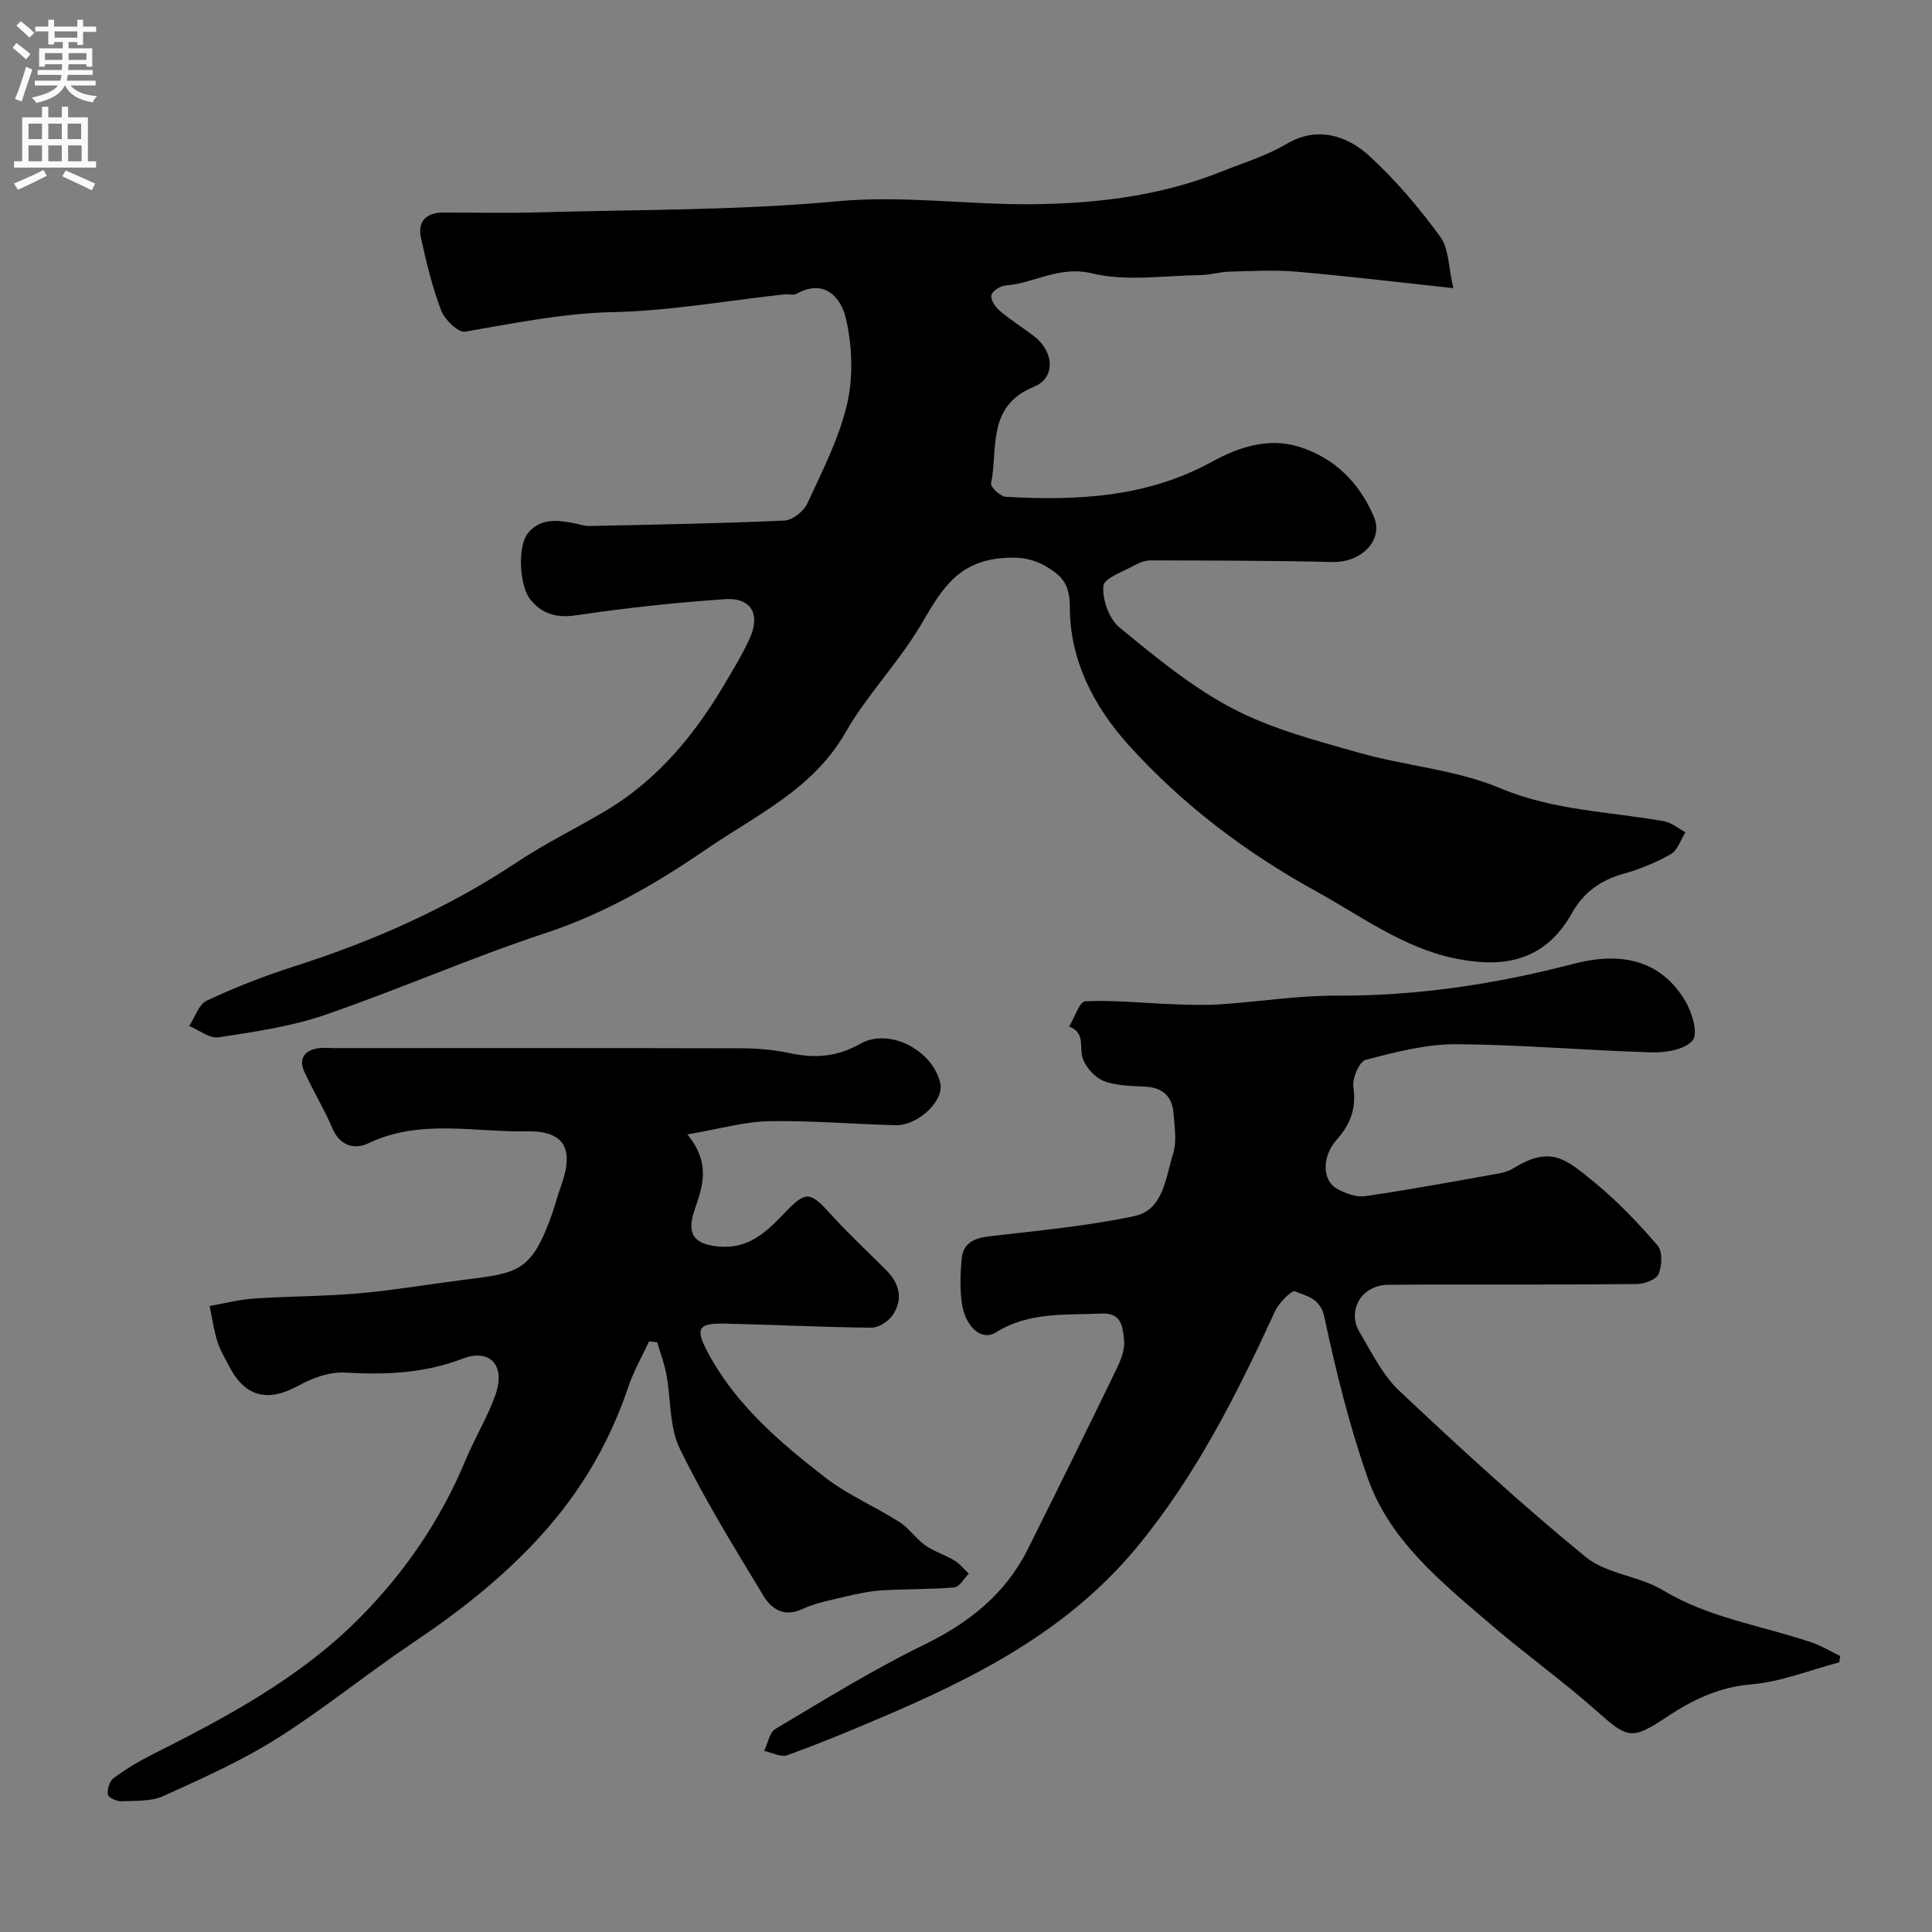 <svg enable-background="new 0 0 400 400" viewBox="0 0 400 400" xmlns="http://www.w3.org/2000/svg"><rect x="0" y="0" width="400" height="400" fill="#808080" stroke="none"/><g fill="#000001"><path d="m300.9 59.66c-11.92-1.28-22.19-2.53-32.48-3.41-4.63-.4-9.33-.12-13.99 0-1.94.05-3.88.68-5.82.7-7.53.09-15.38 1.37-22.5-.35-6.84-1.65-11.95 2.05-17.93 2.51-1.08.08-2.75 1.15-2.92 2-.19.94.8 2.44 1.7 3.21 2.23 1.9 4.74 3.47 7.08 5.25 4.16 3.17 4.63 8.62.02 10.51-9.85 4.04-7.4 12.78-8.87 20.02-.15.72 1.92 2.69 3.03 2.75 14.75.86 29.25.13 42.66-7.23 5.55-3.05 11.66-5.07 17.96-3.15 7.36 2.24 12.56 7.39 15.59 14.47 2.09 4.89-2.56 9.57-8.59 9.42-12.5-.31-25-.3-37.51-.34-1.09 0-2.28.38-3.24.92-2.41 1.35-6.51 2.73-6.65 4.39-.25 2.82 1.21 6.85 3.38 8.62 7.43 6.09 15 12.36 23.44 16.77 8.1 4.23 17.25 6.61 26.13 9.13 9.68 2.75 20.1 3.5 29.25 7.35 11.06 4.65 22.56 4.8 33.89 6.84 1.56.28 2.95 1.49 4.42 2.27-.98 1.55-1.61 3.72-3.01 4.52-3.08 1.76-6.47 3.14-9.89 4.1-4.7 1.32-8.23 3.88-10.58 8.1-6.01 10.78-15.41 11.25-24.42 9.36-10.59-2.22-19.37-8.79-28.64-13.9-14.43-7.96-27.56-17.85-38.73-30.22-7.43-8.23-12.19-17.84-12.18-28.57 0-4.82-1.7-6.44-4.63-8.25-3.05-1.88-6.14-2.29-10.13-1.83-9.11 1.06-12.26 7.34-16.23 14-4.58 7.68-11.02 14.27-15.45 22.02-6.74 11.79-18.49 17.09-28.85 24.2-10.35 7.1-21.12 13.34-33.26 17.34-15.44 5.09-30.37 11.69-45.75 16.97-7.02 2.41-14.55 3.48-21.93 4.62-1.87.29-4.06-1.51-6.1-2.34 1.19-1.8 1.97-4.48 3.63-5.26 5.87-2.74 11.95-5.13 18.13-7.1 16.38-5.22 31.91-12.11 46.27-21.67 5.93-3.95 12.43-7.05 18.54-10.74 10.55-6.37 18.11-15.6 24.3-26.06 1.83-3.09 3.71-6.18 5.19-9.44 2.27-5 .28-8.48-5.12-8.11-10.3.71-20.59 1.82-30.8 3.34-4.1.61-7.09-.28-9.5-3.26-2.34-2.89-2.63-11.05-.58-13.65 2.52-3.2 6.01-2.85 9.5-2.18 1.12.21 2.25.63 3.37.6 13.43-.29 26.86-.51 40.28-1.12 1.68-.08 4.01-1.91 4.76-3.52 3.11-6.74 6.59-13.5 8.25-20.65 1.3-5.62 1.05-12.02-.25-17.67-.95-4.14-4.3-8.41-10.25-5.11-.64.36-1.65.02-2.47.11-11.83 1.3-23.65 3.42-35.5 3.68-10.48.23-20.47 2.31-30.64 4.05-1.41.24-4.21-2.49-4.94-4.38-1.85-4.84-3.06-9.94-4.18-15.02-.76-3.42 1.06-5.27 4.66-5.27 6.5 0 13 .16 19.5-.03 20.7-.59 41.48-.39 62.07-2.3 13.69-1.27 27.08.77 40.63.61 13.53-.17 26.47-1.78 38.99-6.8 4.5-1.81 9.24-3.24 13.37-5.69 6.42-3.81 12.64-1.63 17.17 2.53 5.43 4.98 10.28 10.74 14.64 16.69 1.8 2.45 1.68 6.3 2.71 10.65z"/><path d="m380.8 344.17c-6.09 1.6-12.1 4.05-18.27 4.57-6.73.57-12.16 3.23-17.49 6.77-7.22 4.8-8.05 4.42-14.31-1.13-7.23-6.41-15.13-12.06-22.46-18.37-10-8.61-20.57-17.09-25.1-30.01-3.8-10.82-6.57-22.04-8.96-33.27-.86-4.04-3.7-4.35-6.08-5.37-.7-.3-3.34 2.36-4.14 4.1-7.94 17.26-16.39 34.1-28.67 48.94-14.43 17.43-33.66 27.07-53.79 35.6-6.13 2.6-12.29 5.16-18.56 7.4-1.31.47-3.15-.56-4.75-.89.75-1.56 1.09-3.83 2.33-4.56 10.1-6 20.13-12.23 30.67-17.37 9.36-4.56 16.93-10.53 21.6-19.88 6.17-12.37 12.29-24.77 18.32-37.21.9-1.86 1.8-4.09 1.59-6.02-.28-2.48-.35-5.71-4.64-5.51-7.49.34-15.05-.4-21.92 3.91-2.94 1.84-6.37-1.14-7.05-6.17-.4-2.95-.28-6.01-.03-8.98.28-3.35 2.56-4.38 5.75-4.76 10.03-1.17 20.15-2.09 30.01-4.18 6.08-1.29 6.44-7.94 8.01-12.83.83-2.57.32-5.63.1-8.45-.26-3.39-2.14-5.3-5.72-5.51-2.93-.17-6.03-.16-8.69-1.17-1.82-.69-3.7-2.76-4.36-4.64-.81-2.3.6-5.42-2.84-6.63 1.11-1.84 2.16-5.2 3.35-5.25 6.06-.26 12.16.39 18.25.62 3.23.12 6.48.23 9.69.02 8.03-.54 16.06-1.84 24.08-1.8 16.72.08 33.04-2.41 49.11-6.6 12.32-3.21 19.17 1.15 23.06 7.66 1.41 2.36 2.72 6.7 1.57 8.17-1.49 1.91-5.52 2.59-8.41 2.51-13.54-.38-27.06-1.61-40.59-1.68-6.24-.03-12.57 1.63-18.68 3.22-1.32.34-2.83 3.78-2.58 5.56.63 4.41-.52 7.68-3.44 10.97-3.14 3.53-2.99 8.42-.02 10.12 1.73.99 4.03 1.85 5.9 1.58 9.17-1.32 18.29-3.03 27.42-4.65 1.1-.2 2.28-.5 3.21-1.08 7.82-4.84 10.89-2 16.88 2.9 4.75 3.89 9.04 8.41 13.05 13.06 1.04 1.21.9 4.2.19 5.9-.48 1.14-2.91 2.04-4.48 2.06-14.35.16-28.71.1-43.06.11-2.83 0-5.66.04-8.5.06-5.38.04-8.59 5.26-5.84 9.85 2.5 4.19 4.74 8.85 8.21 12.11 12.54 11.8 25.25 23.48 38.57 34.38 4.32 3.54 11.09 3.92 16.04 6.91 9.57 5.77 20.45 7.29 30.72 10.78 2.06.7 3.97 1.87 5.95 2.82-.09.43-.14.87-.2 1.31z"/><path d="m142.31 234.86c5.02 6.17 3.08 10.93 1.45 15.77-1.67 4.95.02 6.99 5 7.45 6.08.56 9.77-2.85 13.5-6.77 4.67-4.91 5.42-4.68 9.9.26 3.58 3.94 7.5 7.57 11.27 11.35 2.76 2.77 3.64 6.02 1.4 9.34-.88 1.31-2.92 2.64-4.42 2.62-10.1-.09-20.2-.62-30.3-.84-5.6-.12-6.24.96-3.54 6.02 5.74 10.75 14.82 18.5 24.2 25.78 4.72 3.66 10.39 6.06 15.47 9.29 1.98 1.26 3.36 3.43 5.3 4.8 1.83 1.3 4.1 1.97 6.04 3.14 1.14.69 2.01 1.81 3 2.73-.99.99-1.91 2.75-2.98 2.85-4.99.44-10.03.31-15.04.62-2.56.16-5.12.72-7.62 1.31-3 .71-6.11 1.3-8.88 2.58-3.79 1.75-6.38-.11-7.97-2.73-6.07-10.01-12.23-20.01-17.35-30.51-2.19-4.49-1.81-10.2-2.77-15.33-.42-2.27-1.25-4.47-1.9-6.7-.57-.05-1.14-.11-1.7-.17-1.44 3.12-3.17 6.14-4.27 9.38-4.25 12.62-10.86 23.41-20.29 33.17-7.42 7.68-15.51 13.93-24.23 19.78-9.55 6.41-18.5 13.76-28.22 19.88-7.41 4.67-15.53 8.29-23.54 11.92-2.55 1.15-5.77.96-8.7 1.08-.97.04-2.71-.78-2.8-1.39-.15-1.09.35-2.77 1.19-3.39 2.48-1.84 5.16-3.46 7.92-4.85 15.33-7.71 30.46-15.77 42.74-28.04 9.57-9.56 17.1-20.61 22.32-33.18 1.87-4.51 4.49-8.74 6.1-13.33 2.1-6-1.07-9.64-6.8-7.45-8.04 3.08-16.08 3.35-24.47 2.88-3.13-.17-6.68 1.13-9.52 2.7-6.24 3.45-10.96 2.43-14.26-3.83-.92-1.74-1.95-3.46-2.53-5.31-.75-2.38-1.09-4.89-1.61-7.35 3.06-.53 6.1-1.33 9.18-1.54 7.24-.49 14.52-.44 21.74-1.08 7.16-.63 14.28-1.86 21.42-2.76 11.48-1.45 14.27-1.53 18.57-13.72.65-1.84 1.12-3.75 1.79-5.58 2.82-7.68.96-11.63-7.04-11.48-10.93.21-22.15-2.65-32.84 2.5-2.63 1.27-5.79.63-7.35-3.02-1.72-4.03-4.01-7.81-5.85-11.79-1.21-2.63-.09-4.38 2.72-4.87 1.13-.2 2.33-.05 3.49-.05 28.16 0 56.33-.03 84.49.04 3.26.01 6.59.32 9.77 1 5.16 1.1 9.76.82 14.58-1.92 6.07-3.44 15.1 1.35 16.62 8.2.79 3.53-4.6 8.75-9.22 8.64-8.77-.21-17.54-.99-26.29-.83-5.06.11-10.11 1.59-16.87 2.73z"/></g><path d="m2.6 9.9.8-1c.9.7 1.9 1.4 2.9 2.3l-.9 1.1c-1.1-1-2-1.8-2.8-2.4zm.5 10.6c.9-2.1 1.6-4.3 2.3-6.7.4.2.8.4 1.3.6-.7 2.1-1.5 4.3-2.2 6.6zm.3-15.2.9-.9c1 .8 2 1.6 2.8 2.4l-1 1c-.9-.9-1.8-1.7-2.7-2.5zm12.6-1.2h1.2v1.4h2.7v1.1h-2.7v2.7h-1.2v-.6h-1.8v1.3h4.9v3.8h-1.2v-.5h-3.7c0 .4-.1.9-.1 1.2h5.1v1h-5.2c0 .5-.1.9-.2 1.2h6v1h-5.2c1.1 1.3 2.9 2 5.5 2.2-.4.4-.7.8-.9 1.3-2.9-.5-4.8-1.6-5.7-3.5h-.1c-.8 1.7-2.7 2.9-5.9 3.6-.2-.4-.6-.8-.9-1.1 2.8-.6 4.6-1.4 5.4-2.5h-4.8v-1h5.3c.1-.3.2-.7.2-1.2h-4.9v-1h5c0-.4 0-.8.1-1.2h-3.6v.5h-1.2v-3.8h4.9v-1.3h-1.8v.5h-1.2v-2.7h-2.7v-1h2.7v-1.4h1.2v1.4h4.8zm-6.7 8.3h3.6c0-.4 0-.9 0-1.4h-3.6zm1.9-4.6h4.8v-1.3h-4.7v1.3zm6.7 3.2h-3.7v1.4h3.7v-2.4z" fill="#fafafb"/><path d="m8.7 22.1h1.3v2.2h2.8v-2.2h1.3v2.2h4.1v9.1h1.7v1.3h-17v-1.3h1.7v-9.1h4.1zm.3 13.1.7 1.2c-1.8.9-3.8 1.9-6 2.9-.2-.4-.5-.8-.8-1.3 2.3-1 4.4-1.9 6.1-2.8zm-3.1-6.4h2.8v-3.2h-2.8zm0 4.6h2.8v-3.3h-2.8zm4.1-4.6h2.8v-3.2h-2.8zm0 4.6h2.8v-3.3h-2.8zm3.6 1.9c2.1.9 4.1 1.8 6.1 2.7l-.7 1.4c-2.2-1.1-4.2-2-6.1-2.9zm3.2-9.7h-2.8v3.2h2.8zm-2.7 7.8h2.8v-3.3h-2.8z" fill="#fafafb"/></svg>